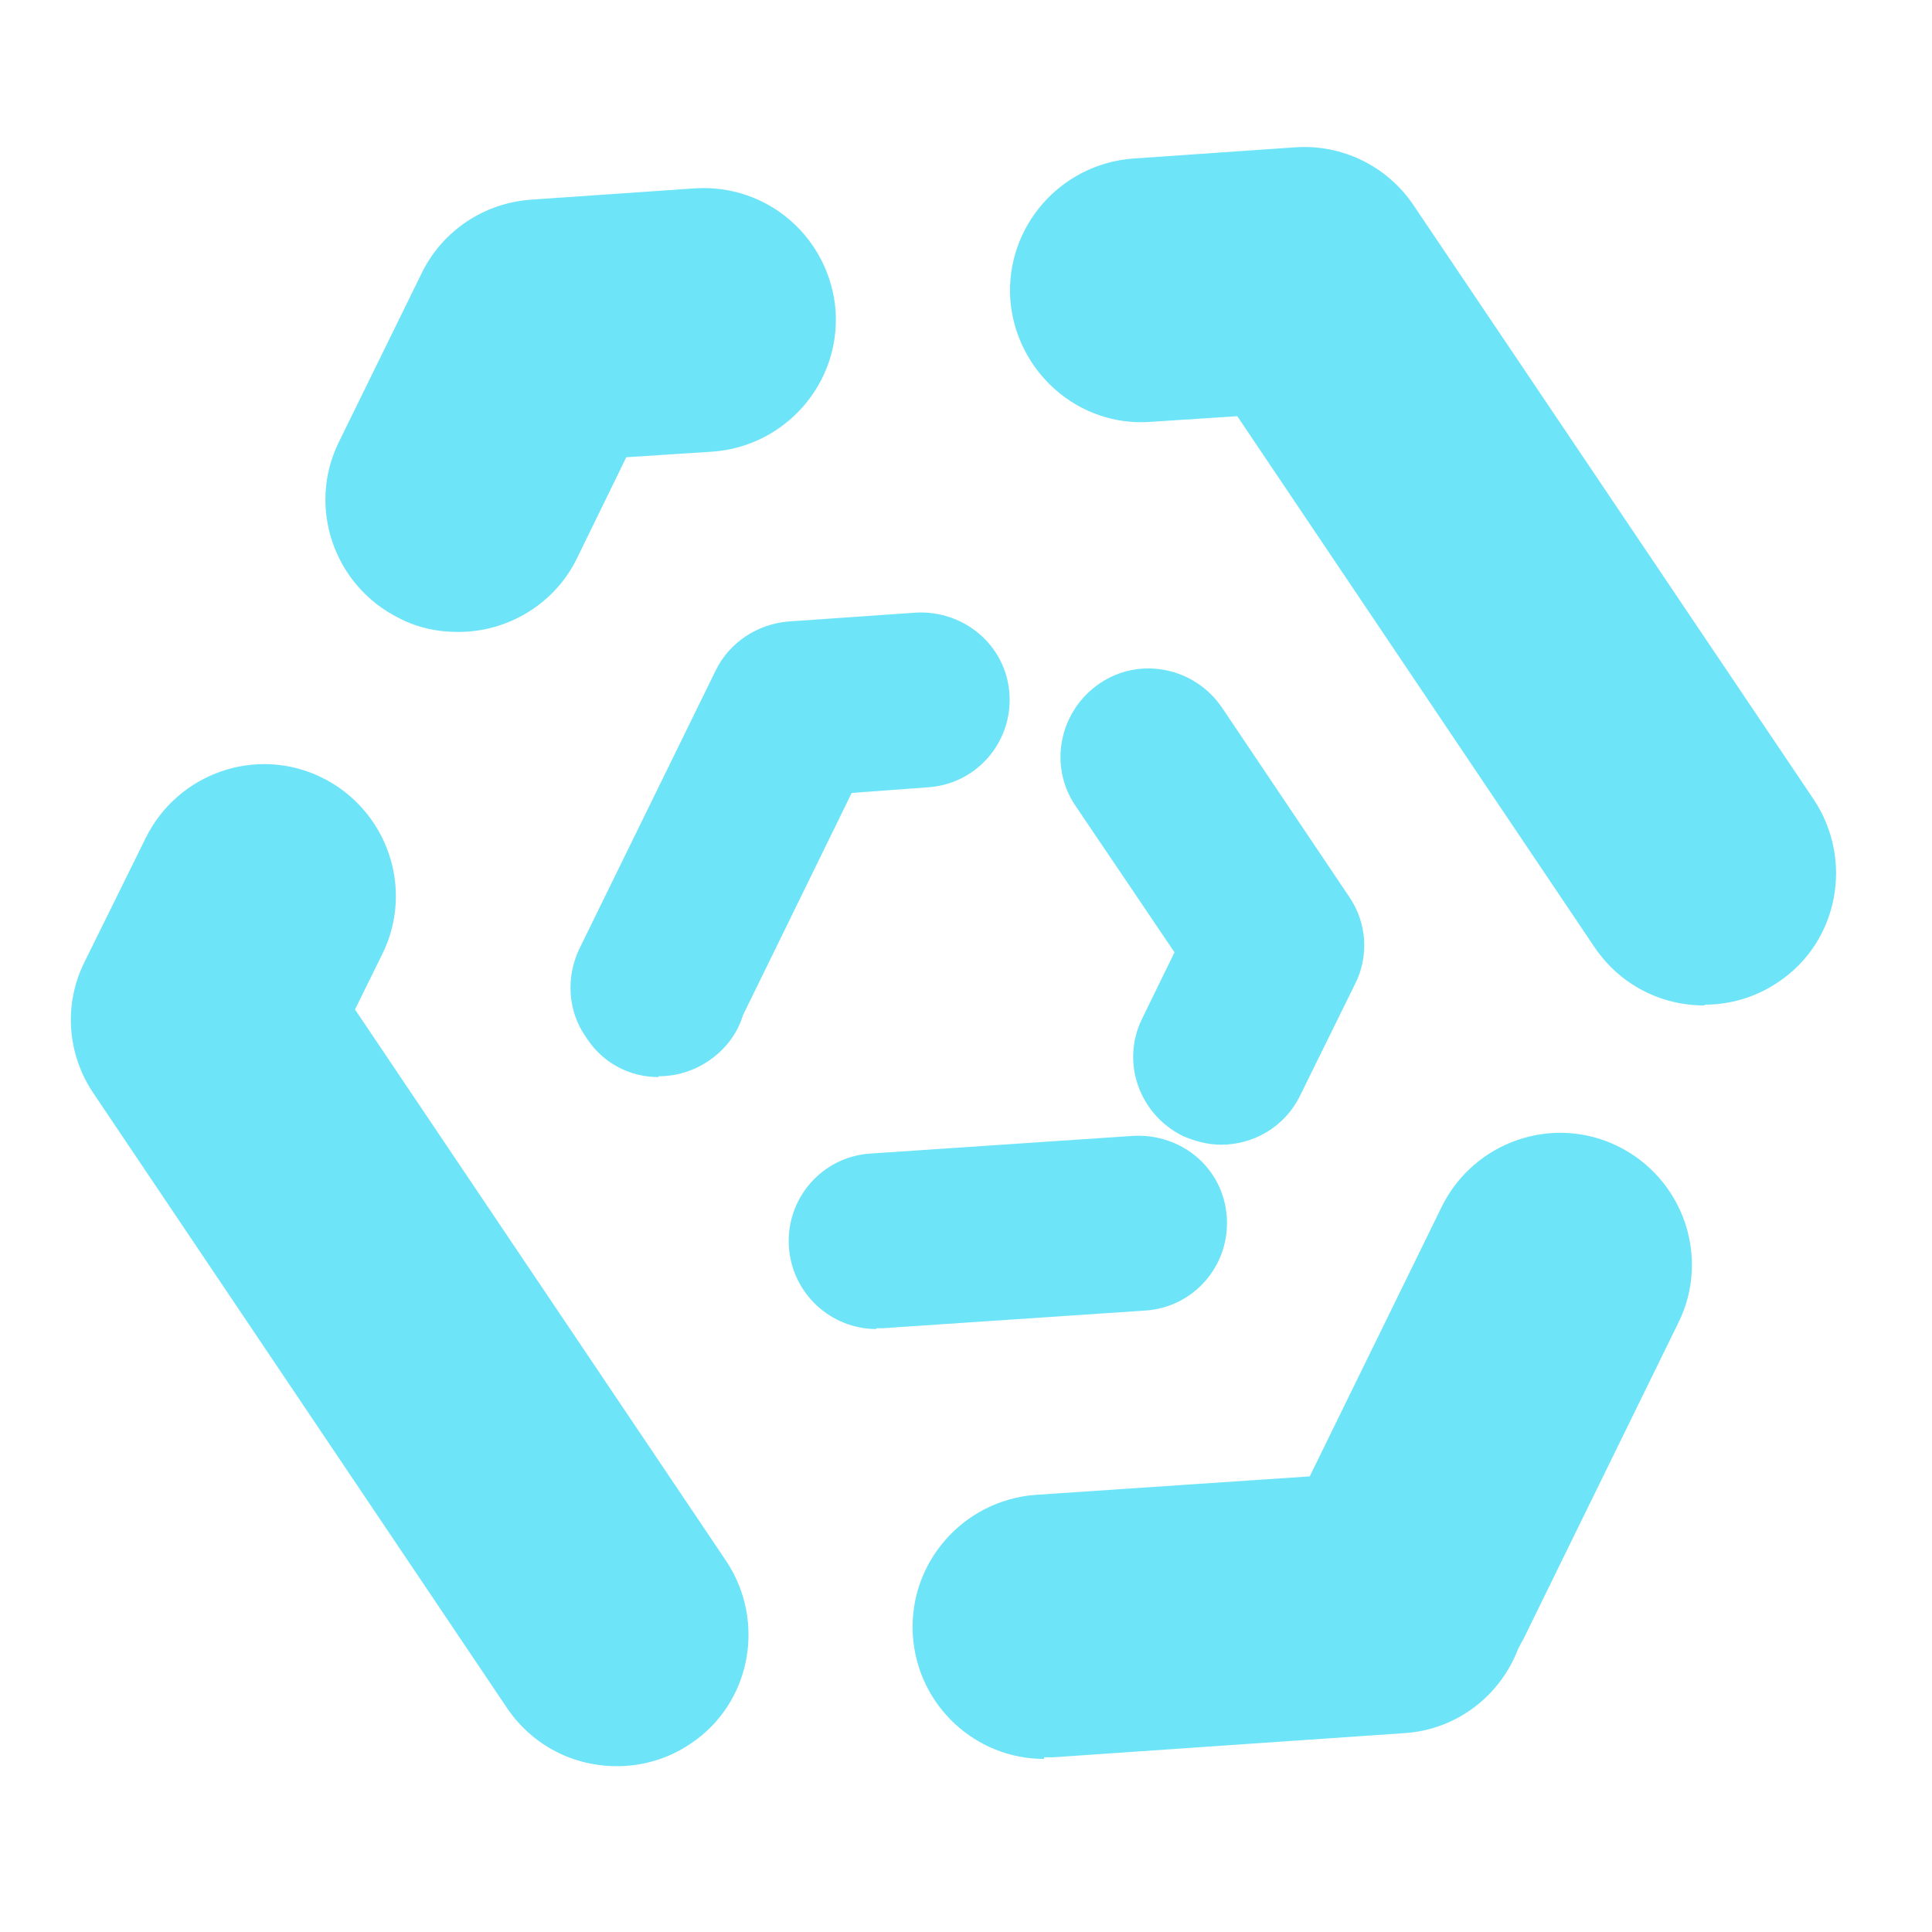 <?xml version="1.0" encoding="UTF-8"?><svg id="ICONS" xmlns="http://www.w3.org/2000/svg" viewBox="0 0 24 24"><path d="M7.66,21.94c-.53,0-1.04-.25-1.36-.72L1.16,13.58c-.33-.49-.37-1.11-.11-1.63l.76-1.54c.4-.81,1.38-1.15,2.19-.75,.81,.4,1.15,1.38,.75,2.19l-.34,.69,4.61,6.85c.5,.75,.31,1.77-.44,2.27-.28,.19-.6,.28-.91,.28Zm5.31-.09c-.85,0-1.57-.66-1.63-1.53-.06-.9,.62-1.68,1.52-1.75l3.41-.23,1.64-3.35c.4-.81,1.38-1.15,2.19-.75,.81,.4,1.15,1.38,.75,2.19l-1.92,3.92s-.05,.09-.07,.13c-.22,.58-.76,1.01-1.42,1.05l-4.36,.3s-.08,0-.11,0Zm8.2-9.36c-.53,0-1.04-.25-1.36-.72l-4.44-6.6-1.07,.07c-.9,.07-1.68-.62-1.75-1.52-.06-.9,.62-1.68,1.52-1.75l2.02-.14c.58-.04,1.14,.23,1.47,.72l4.97,7.38c.5,.75,.31,1.77-.44,2.27-.28,.19-.6,.28-.91,.28ZM5.68,7.85c-.24,0-.49-.05-.72-.17-.81-.4-1.15-1.38-.75-2.19l1.03-2.1c.26-.53,.78-.87,1.36-.91l2.03-.14c.91-.06,1.68,.62,1.75,1.52,.06,.9-.62,1.68-1.52,1.75l-1.08,.07-.61,1.25c-.28,.58-.87,.92-1.47,.92Z" style="fill:#6ee4f8;"/><path d="M10.89,16.51c-.57,0-1.05-.44-1.09-1.02-.04-.6,.41-1.12,1.01-1.16l3.27-.22c.61-.03,1.12,.41,1.16,1.01,.04,.6-.41,1.12-1.01,1.16l-3.27,.22s-.05,0-.08,0Zm4.28-2.29c-.16,0-.32-.04-.48-.11-.54-.27-.77-.92-.5-1.46l.4-.82-1.23-1.82c-.34-.5-.2-1.18,.3-1.52,.5-.34,1.18-.2,1.52,.3l1.58,2.35c.22,.32,.25,.74,.07,1.09l-.68,1.38c-.19,.39-.58,.61-.98,.61Zm-6.99-.84c-.34,0-.68-.16-.89-.48l-.02-.03c-.22-.32-.24-.74-.07-1.09l1.69-3.45c.17-.35,.52-.58,.91-.61l1.58-.11c.6-.03,1.12,.41,1.16,1.01,.04,.6-.41,1.12-1.01,1.16l-.95,.07-1.35,2.76c-.07,.23-.22,.43-.43,.57-.19,.13-.41,.19-.62,.19Z" style="fill:#6ee4f8;"/></svg>